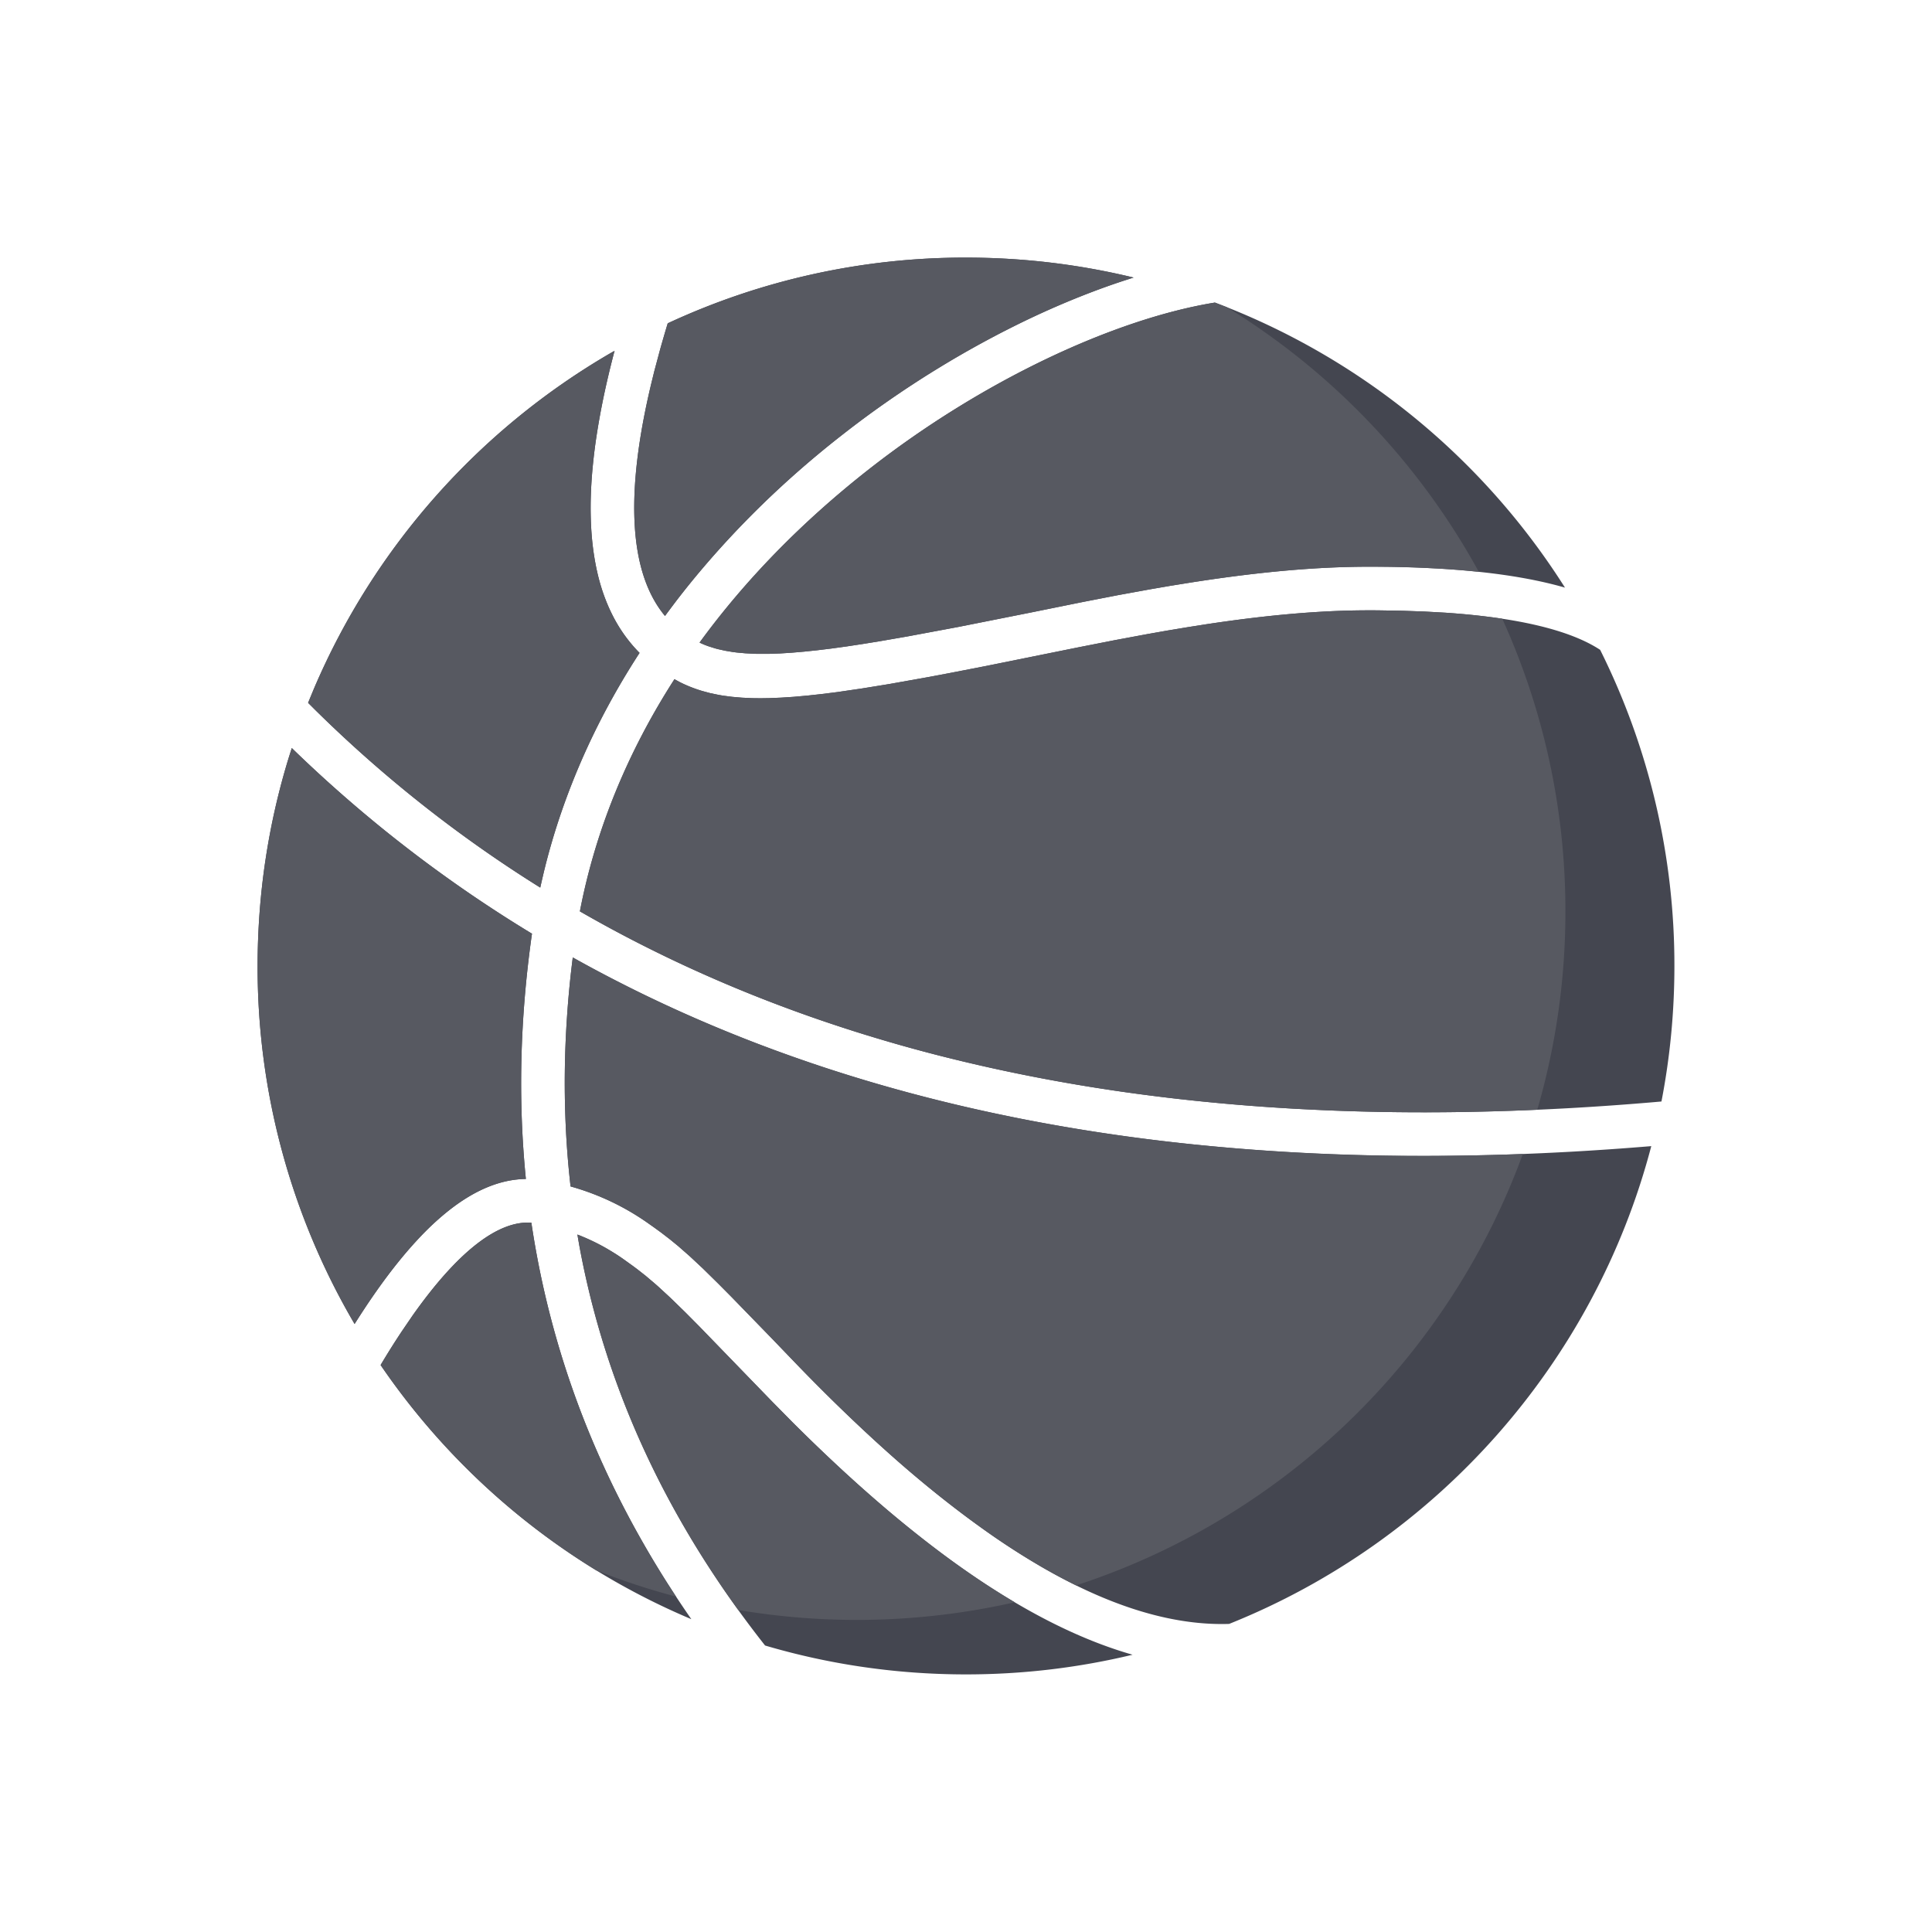 <svg width="60" height="60" xmlns="http://www.w3.org/2000/svg"><g fill="none" fill-rule="evenodd"><path d="M0 0h60v60H0z"/><path d="M17.932 38.34a6.6 6.6 0 011.461.787l.267.192.129.096.256.201.265.224c.046.04.093.08.14.123l.303.279c.054.05.109.103.166.158l.37.361.417.42 2.279 2.352.63.639c3.668 3.66 7.212 6.26 10.558 7.217-1.659.4-3.391.611-5.173.611-2.167 0-4.261-.313-6.24-.897-3.029-3.842-4.95-7.977-5.768-12.414l-.06-.349zm-.145-8.606c8.979 5.022 20.15 6.973 33.495 5.86-1.775 6.772-6.697 12.271-13.11 14.838-3.97.128-8.655-3.093-13.528-8.164l-.675-.702-1.248-1.284-.42-.423-.478-.47-.407-.38-.362-.317-.255-.208-.26-.2c-.12-.088-.24-.176-.37-.266a7.817 7.817 0 00-2.45-1.172c-.26-2.284-.239-4.648.066-7.09l.002-.022zm-4.985 11.137c1.427-2.026 2.68-2.972 3.7-2.899.65 4.38 2.307 8.486 4.968 12.313a22.08 22.08 0 01-9.65-7.892c.219-.368.434-.71.645-1.028l.337-.494zm-3.74-17.64a41.731 41.731 0 007.46 5.766l-.01.063c-.365 2.599-.424 5.117-.18 7.554-1.714.024-3.461 1.551-5.32 4.503A21.888 21.888 0 018 30c0-2.246.336-4.413.962-6.454l.1-.315zm33.63-4.277l.182.002.701.012.668.024.634.035c2.305.156 3.902.554 4.817 1.154A21.92 21.92 0 0152 30c0 1.439-.138 2.846-.402 4.208l-.345.03c-13.346 1.125-24.42-.856-33.244-5.935.49-2.55 1.497-4.972 2.936-7.21l.166.09c.217.11.445.2.69.274l.251.068.264.055.069.012.069.012.286.037.303.026.321.015.254.003.266-.004.373-.015.398-.026.422-.038.449-.049.477-.06.771-.113.844-.137 1.245-.222.677-.128 1.09-.212 2.86-.578 1.129-.222 1.008-.188.628-.111.606-.101.597-.094c1.882-.285 3.536-.433 5.052-.433h.183-.001zm-23.606-8.059c-1.19 4.497-.965 7.63.776 9.381-1.468 2.26-2.524 4.707-3.084 7.289a40.423 40.423 0 01-7.015-5.543l-.195-.195.182-.44a22.086 22.086 0 019.244-10.44l.092-.052zm18.643-1.499a22.072 22.072 0 0110.873 8.853c-1.527-.44-3.562-.649-6.092-.649-1.592 0-3.31.154-5.255.449l-.152.023-.152.024-.61.098-.626.108-.994.181-1.096.213-1.65.334-2.228.443-1.593.297-.85.147-.526.085-.495.075-.464.064-.437.053-.409.043-.383.033-.358.023-.335.012-.314.001h-.075l-.074-.003-.283-.014-.265-.024-.063-.008-.062-.008-.24-.04-.224-.05-.054-.014-.053-.015-.204-.065-.098-.037-.095-.04-.068-.032c1.424-1.953 3.185-3.75 5.219-5.35 3.534-2.778 7.641-4.69 10.758-5.205l.027-.005zM30 8c1.793 0 3.536.215 5.205.62-2.912.907-6.193 2.638-9.098 4.923-2.119 1.665-3.96 3.541-5.455 5.586-1.099-1.32-1.264-3.728-.422-7.235l.09-.367.184-.688c.072-.26.15-.526.233-.798A21.893 21.893 0 0130 8z" fill="#444650" fill-rule="nonzero"/><path d="M17.932 38.34c.31.12.612.263.9.428l.285.172c.093.06.186.122.276.187l.267.192.129.096.256.201.265.224c.046.04.093.08.14.123l.303.279c.054.05.109.103.166.158l.37.361.417.42 2.279 2.352.63.639a58.491 58.491 0 001.468 1.413c.433.401.865.787 1.295 1.155l.08.069a37.117 37.117 0 001.543 1.246l.113.086a25.555 25.555 0 00.894.649 21.577 21.577 0 001.004.664c.057.037.115.073.172.108l.163.099.165.099a22.186 22.186 0 01-8.584.24 29.541 29.541 0 01-.628-.898l.18.264c-.103-.15-.204-.3-.303-.45l.123.186c-.1-.15-.2-.301-.298-.452l.175.266a30.741 30.741 0 01-.315-.486l.14.22a30.42 30.42 0 01-.314-.496l.174.276a30.17 30.17 0 01-.33-.53l.156.254c-.095-.154-.19-.309-.282-.464l.127.21c-.091-.15-.18-.3-.268-.45l.141.24a41.93 41.93 0 01-.313-.54l.172.3a29.236 29.236 0 01-.255-.448l.083.149c-.107-.19-.212-.38-.314-.57l.23.42a28.81 28.81 0 01-.267-.489l.037.069c-.07-.13-.139-.26-.207-.391l.17.322c-.097-.18-.191-.362-.283-.544l.113.222a28.19 28.19 0 01-.264-.525l.15.303a29.58 29.58 0 01-.233-.473l.083.17a27.831 27.831 0 01-.275-.576l.192.406a27.74 27.74 0 01-.247-.526l.055.12a27.547 27.547 0 01-.185-.407l.13.287a27.457 27.457 0 01-.22-.492l.09.205c-.075-.17-.148-.34-.22-.51l.13.305a27.208 27.208 0 01-.229-.545l.1.24a27.08 27.08 0 01-.238-.584l.138.344a26.995 26.995 0 01-.199-.501l.061.157c-.066-.17-.131-.34-.194-.512l.133.355a26.828 26.828 0 01-.183-.491l.05.136a26.75 26.75 0 01-.16-.443l.11.307a26.69 26.69 0 01-.196-.557l.086.25c-.059-.17-.117-.34-.172-.511l.086.26a26.585 26.585 0 01-.164-.502l.078.242a26.558 26.558 0 01-.183-.581l.105.34a26.521 26.521 0 01-.157-.515l.052.175c-.045-.151-.09-.302-.132-.453l.08.278a26.487 26.487 0 01-.155-.55l.075.272c-.057-.201-.11-.402-.163-.604l.088.332a26.49 26.49 0 01-.13-.497l.042.165a26.527 26.527 0 01-.109-.44l.068.275a26.833 26.833 0 01-.339-1.552l-.014-.075-.04-.225-.021-.127zm-1.43-.368a28.16 28.16 0 001.013 4.374 27.721 27.721 0 001.215 3.15 25.469 25.469 0 00.522 1.085 27.699 27.699 0 00.736 1.364 24.416 24.416 0 00.416.705l.098.16c.073.119.147.237.222.355l.13.2.141.219a21.982 21.982 0 01-2.482-.817 22.103 22.103 0 01-6.693-6.374c.154-.26.307-.506.457-.74l.188-.288.115-.169.222-.325c1.308-1.857 2.47-2.807 3.44-2.896l.131-.007c.044 0 .086 0 .129.004zm1.286-8.237l.258.142.252.138-.51-.28a41.1 41.1 0 001.278.686l.284.145c.306.156.616.308.928.456l.135.064c.29.138.584.272.879.404l.25.11.141.062.391.167c.49.207.987.407 1.49.599l.157.059.375.14.232.084.284.102.316.11.272.094.268.09c.124.042.25.083.374.123l.202.064c.144.047.288.092.432.136l.073.022c.359.111.722.218 1.087.32l.178.05.388.107.217.057.417.109.127.032c.569.144 1.144.28 1.725.405l.054.012c.19.041.381.081.573.12l.145.03a45.175 45.175 0 001.073.206 58.89 58.89 0 004.797.668 68.203 68.203 0 007.255.328 93.958 93.958 0 001.704-.026 75.442 75.442 0 00.739-.022l.265-.01a22.06 22.06 0 01-13.874 13.398 16.9 16.9 0 01-.67-.348l.132.072a18.379 18.379 0 01-.31-.17l.179.098c-.1-.055-.2-.11-.3-.168l.121.07a19.543 19.543 0 01-.347-.2l.225.13a22.534 22.534 0 01-1.662-1.053 34.625 34.625 0 01-3.481-2.803l.115.105a45.64 45.64 0 01-.339-.308l.224.203c-.116-.104-.23-.21-.346-.317a55.877 55.877 0 01-2.316-2.279l-.675-.702-1.248-1.284-.42-.423-.478-.47-.407-.38-.362-.317-.255-.208-.26-.2c-.12-.088-.24-.176-.37-.266a7.817 7.817 0 00-2.449-1.172 27.814 27.814 0 01-.158-2.054 29.938 29.938 0 01.048-3.228c.03-.452.071-.907.122-1.365l.053-.443v-.008l.003-.013zm-8.726-6.504l.026.025.098.096c.318.307.641.608.968.904l.076.068c.36.323.724.64 1.095.952l.093.077a34.475 34.475 0 00.926.751l.333.259c.354.273.712.54 1.074.8l.156.112a36.867 36.867 0 001.3.891c.433.286.87.562 1.314.831l-.01.063c-.364 2.599-.423 5.117-.18 7.553-.769.01-1.544.325-2.334.934a8.29 8.29 0 00-1.052.977c-.61.659-1.229 1.486-1.86 2.48l-.054.084-.019.029A21.888 21.888 0 018 30c0-2.246.336-4.413.962-6.454l.1-.315zm34.784 11.312l-.527-.005a72.85 72.85 0 01-.903-.017l.22.006a71.653 71.653 0 01-.707-.019l.487.013a71.061 71.061 0 01-.82-.024l.333.011a68.04 68.04 0 01-.644-.023l.31.012a69.44 69.44 0 01-.78-.033l.47.021-.682-.031.212.01-.607-.031.395.021c-.24-.012-.478-.025-.716-.04l.32.019c-.21-.012-.42-.025-.629-.039l.31.02a66.125 66.125 0 01-.786-.053l.476.033c-.176-.011-.35-.023-.525-.036l.049.003c-.226-.016-.45-.034-.675-.052l.626.049a64.599 64.599 0 01-.731-.058l.105.009a63.587 63.587 0 01-.605-.054l.5.045a63.242 63.242 0 01-.76-.07l.26.025-.618-.06.358.035a61.869 61.869 0 01-.79-.081l.432.045c-.18-.018-.36-.038-.54-.058l.109.013a60.62 60.62 0 01-.662-.077l.553.064a60.42 60.42 0 01-.692-.081l.14.017-.542-.068.402.05a59.16 59.16 0 01-.819-.106l.417.056c-.2-.026-.4-.054-.599-.082l.182.026a57.932 57.932 0 01-.696-.1l.514.074c-.218-.03-.435-.062-.652-.096l.138.021a44.18 44.18 0 01-.525-.081l.387.06a57.735 57.735 0 01-.744-.118l.357.058a56.2 56.2 0 01-.47-.078l.113.02a55.563 55.563 0 01-.575-.1l.462.08a54.243 54.243 0 01-4.377-.927l.228.058a49.752 49.752 0 01-.622-.161l.394.103a49.477 49.477 0 01-.602-.159l.208.056a49.032 49.032 0 01-.581-.159l.373.103a48.758 48.758 0 01-.619-.172l.246.07a48.35 48.35 0 01-.604-.174l.358.104a48 48 0 01-.714-.21l.356.106a47.722 47.722 0 01-.52-.156l.164.05a47.292 47.292 0 01-.581-.18l.417.13c-.2-.06-.4-.123-.597-.187l.18.058a46.723 46.723 0 01-.504-.163l.324.105a46.506 46.506 0 01-.589-.193l.265.088a46.142 46.142 0 01-.653-.22l.388.132a45.959 45.959 0 01-.514-.175l.126.043c-.187-.064-.372-.13-.557-.196l.431.153a45.536 45.536 0 01-1.727-.642l.227.09c-.195-.077-.39-.154-.583-.233l.356.143a43.971 43.971 0 01-.497-.2l.14.057a43.68 43.68 0 01-.502-.207l.362.15a43.55 43.55 0 01-.578-.242l.216.092a43.272 43.272 0 01-.577-.247l.361.155a43.15 43.15 0 01-.498-.216l.137.06a42.889 42.889 0 01-.5-.221l.363.161a42.75 42.75 0 01-.642-.29l.28.129a42.544 42.544 0 01-.52-.24l.24.112a42.36 42.36 0 01-.551-.26l.311.149c-.18-.085-.36-.17-.539-.258l.228.11c-.15-.072-.299-.144-.447-.217l.22.107a41.9 41.9 0 01-.521-.257l.3.15c-.19-.094-.38-.19-.568-.286l.268.136a41.62 41.62 0 01-.51-.26h.001a41.038 41.038 0 01-1.527-.837c.49-2.55 1.498-4.972 2.937-7.21l.112.061.053.029c.217.11.445.2.69.274l.251.068.264.055.138.024.286.037.303.026.321.015.254.003.266-.004.373-.015.398-.026.422-.038.449-.049.477-.06.771-.113.844-.137 1.245-.222.677-.128 1.09-.212 2.86-.578 1.129-.222 1.008-.188.628-.111.606-.101.597-.094c1.882-.285 3.536-.433 5.052-.433h.182l.09.001.091.001.702.012.668.024.634.035a25.682 25.682 0 01.84.07c.325.034.633.072.926.116l-.115-.017.126.019a21.92 21.92 0 011.961 9.093 22.01 22.01 0 01-.873 6.155l-.06.004.06-.003c-1.027.045-2.04.071-3.038.078h.108c-.323.002-.646.002-.966 0zM18.739 12.355l-.014.07a24.104 24.104 0 00-.2 1.12c-.04.257-.072.51-.098.756l-.021.208-.003.025c-.028.304-.046.599-.055.885a11.586 11.586 0 00.019 1.086 8.519 8.519 0 00.155 1.145c.006.03.012.06.02.089a5.75 5.75 0 00.502 1.41 4.627 4.627 0 00.818 1.127c-.37.57-.715 1.153-1.032 1.746a22.007 22.007 0 00-1.472 3.423 20.65 20.65 0 00-.41 1.398l-.051.207-.119.514a40.36 40.36 0 01-7.015-5.542l-.195-.195.182-.44a22.086 22.086 0 019.244-10.44l.09-.05c-.132.503-.247.989-.345 1.458zm18.516 5.694l-.152.023-.152.024-.61.098-.626.108-.994.181-1.096.213-1.65.334-2.228.443-1.593.297-.85.147-.526.085-.495.075-.464.064-.437.053-.409.043-.383.033-.358.023-.335.012-.314.001h-.075l-.074-.003-.283-.014-.265-.024-.063-.008-.062-.008-.24-.04-.224-.05-.054-.014-.053-.015-.204-.065-.098-.037-.095-.04-.068-.032c1.424-1.953 3.185-3.75 5.219-5.35 3.534-2.778 7.641-4.69 10.758-5.205l.029-.004.362.14.164.1a22.106 22.106 0 017.669 8.122c-.422-.045-.862-.08-1.323-.105-.031 0-.06-.002-.09-.004a32.033 32.033 0 00-1.49-.049l-.513-.001c-1.592 0-3.31.154-5.255.449zM30 8c1.793 0 3.536.215 5.205.62l-.121.038c-.085.027-.17.054-.255.083l.376-.121a21.386 21.386 0 00-1.227.423 26.414 26.414 0 00-2.702 1.197c-.108.054-.216.11-.325.167l-.184.098a24.47 24.47 0 00-.32.172l-.165.091-.296.166-.207.12c-.1.057-.2.116-.3.176l-.18.108-.331.202-.144.09c-.118.074-.236.15-.354.226l-.071.046c-.138.09-.276.18-.413.273l-.102.07c-.127.085-.252.172-.378.26l-.138.097a26.803 26.803 0 00-.757.553l-.174.132-.33.256a29.296 29.296 0 00-4.626 4.513c-.163.2-.323.402-.479.605l-.35.468c-.773-.928-1.084-2.394-.908-4.401.075-.848.236-1.793.486-2.834l.09-.367.184-.688.163-.565.07-.233A21.893 21.893 0 0130 8z" fill="#575961" fill-rule="nonzero"/></g></svg>